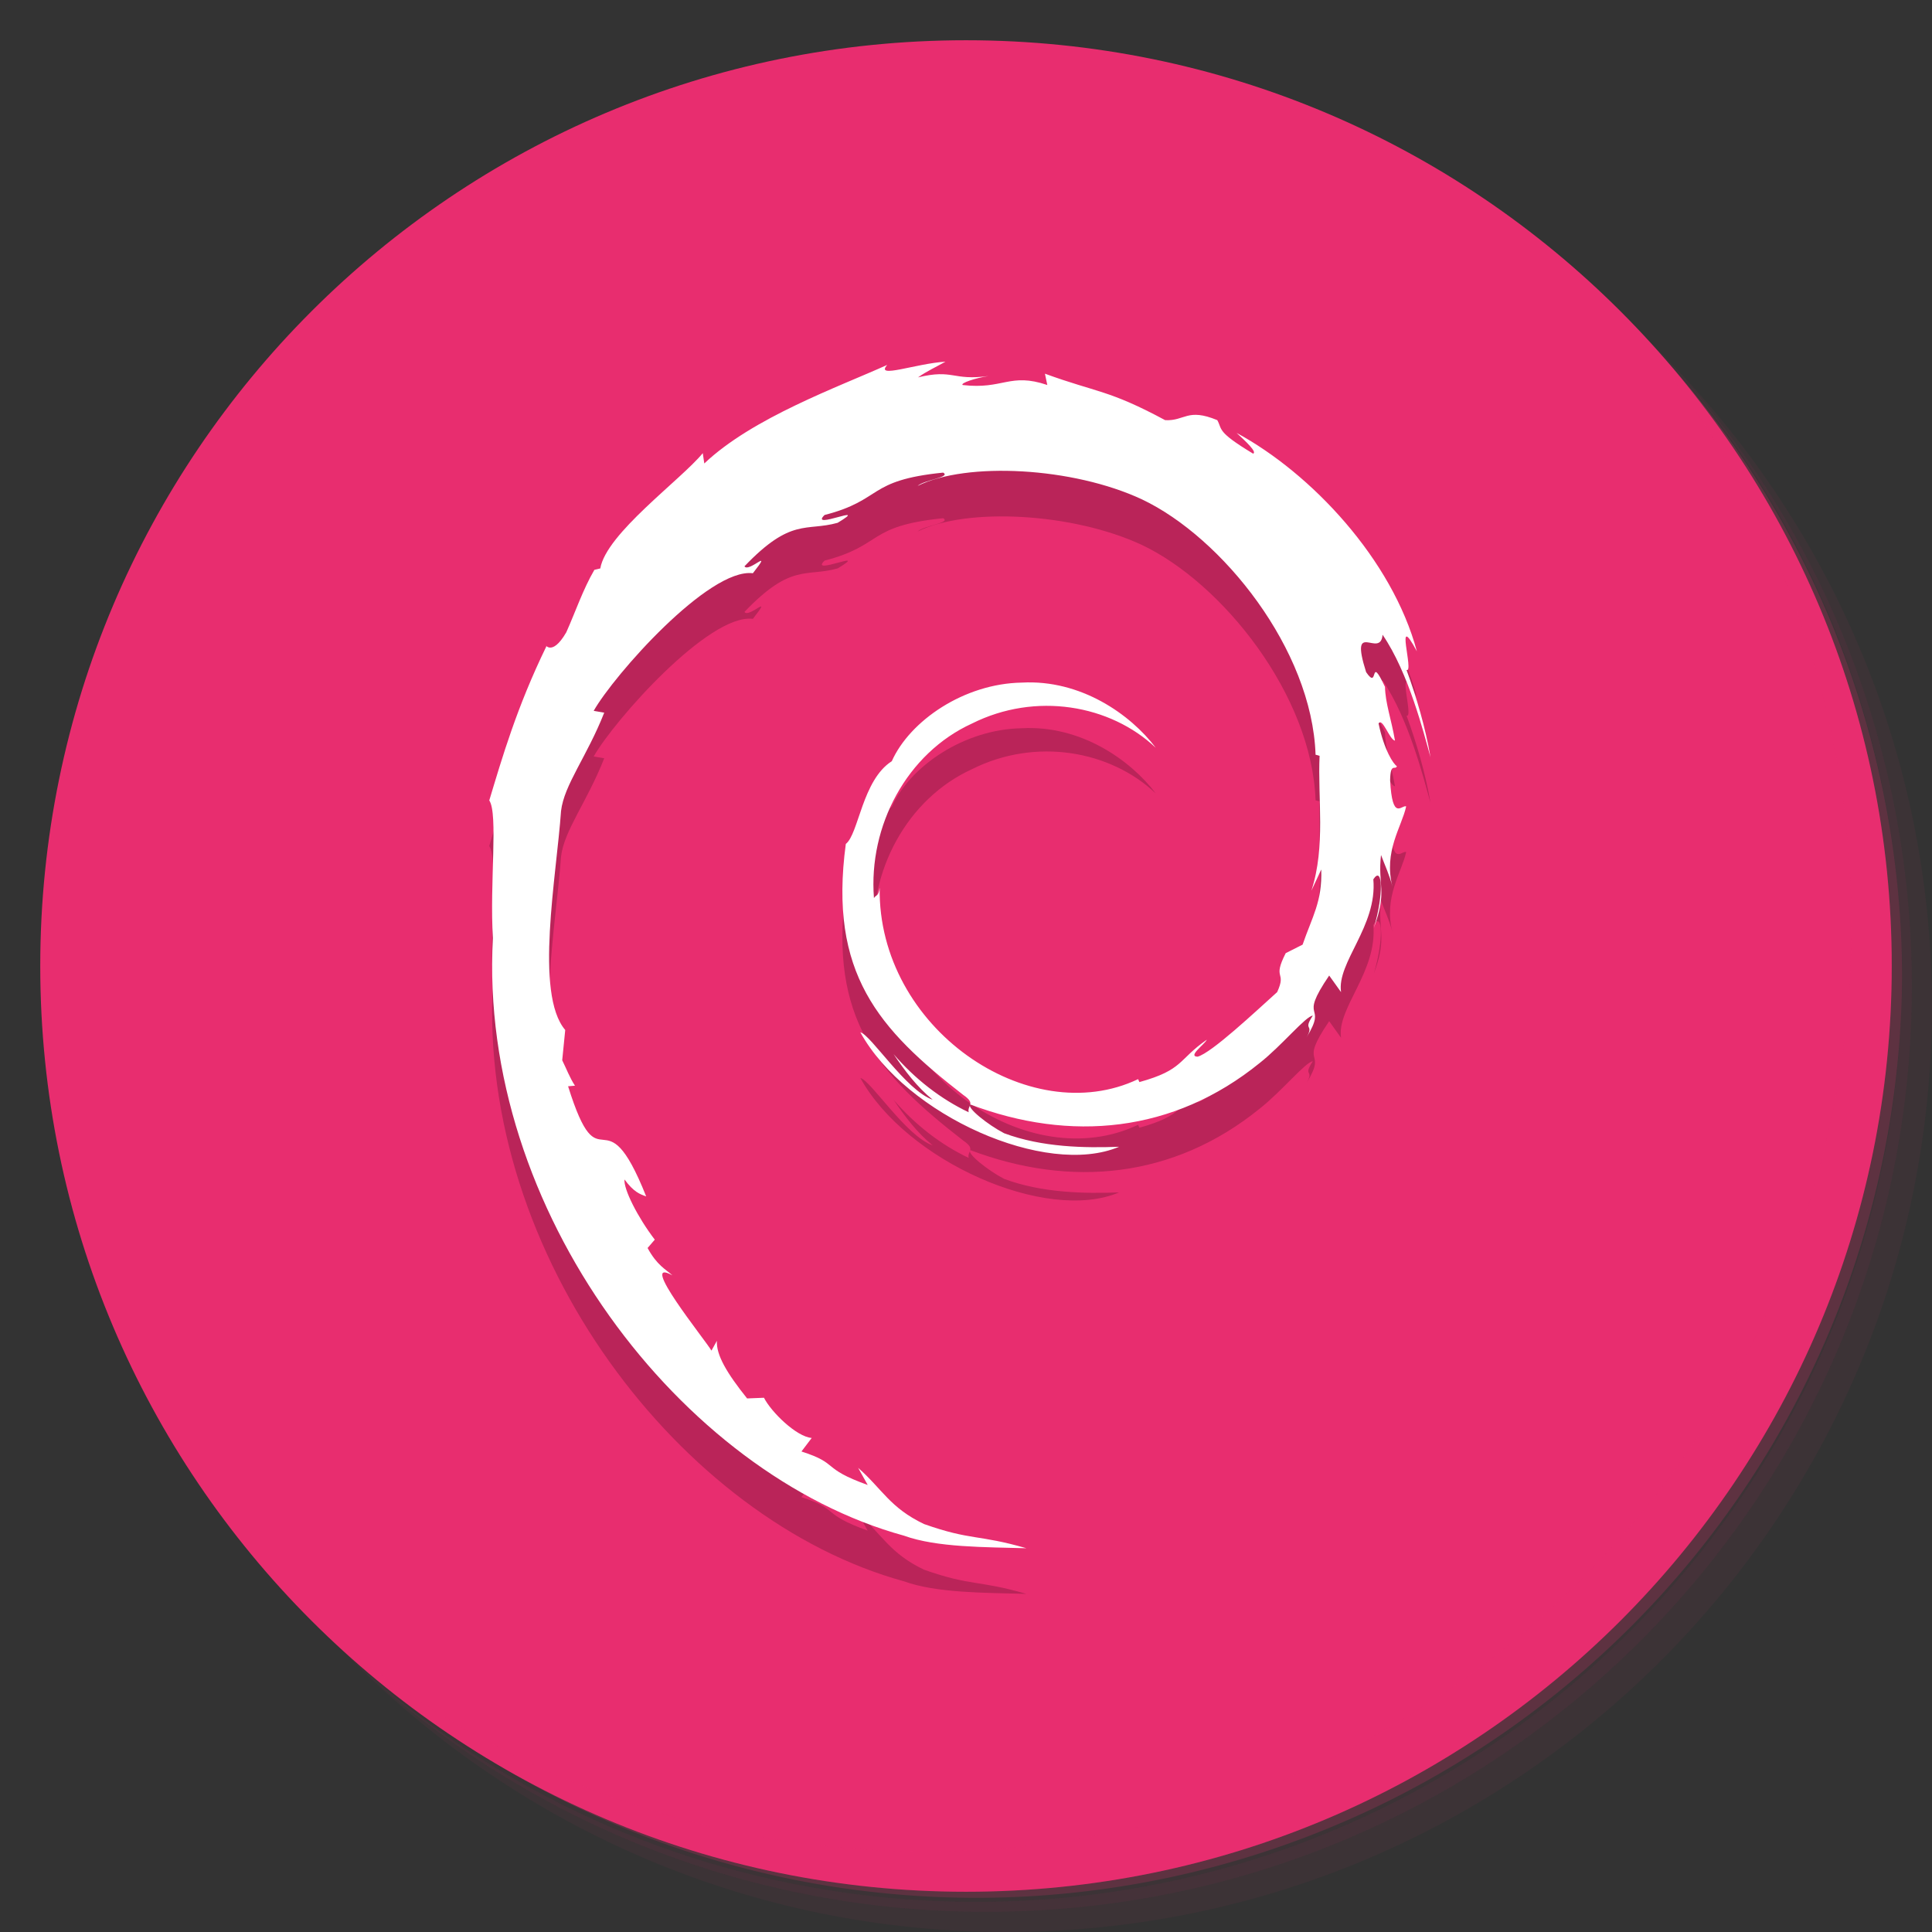 <?xml version="1.0" encoding="UTF-8" standalone="no"?>
<svg
   xmlns:dc="http://purl.org/dc/elements/1.1/"
   xmlns:cc="http://creativecommons.org/ns#"
   xmlns:rdf="http://www.w3.org/1999/02/22-rdf-syntax-ns#"
   xmlns:svg="http://www.w3.org/2000/svg"
   xmlns="http://www.w3.org/2000/svg"
   xmlns:sodipodi="http://sodipodi.sourceforge.net/DTD/sodipodi-0.dtd"
   xmlns:inkscape="http://www.inkscape.org/namespaces/inkscape"
   viewBox="0 0 48 48"
   id="svg2"
   version="1.1"
   inkscape:version="0.91 r13725"
   sodipodi:docname="GDebi.svg">
  <rect x="0" y="0" width="48" height="48" fill="#333333" stroke="none"/>
  <sodipodi:namedview
     pagecolor="#ffffff"
     bordercolor="#666666"
     borderopacity="1"
     objecttolerance="10"
     gridtolerance="10"
     guidetolerance="10"
     inkscape:pageopacity="0"
     inkscape:pageshadow="2"
     inkscape:window-width="1360"
     inkscape:window-height="717"
     id="namedview67"
     showgrid="false"
     inkscape:zoom="4.9166667"
     inkscape:cx="20.745763"
     inkscape:cy="24"
     inkscape:window-x="0"
     inkscape:window-y="25"
     inkscape:window-maximized="1"
     inkscape:current-layer="svg2" />
  <defs
     id="defs4">
    <linearGradient
       id="linearGradient3764"
       x1="1"
       x2="47"
       gradientUnits="userSpaceOnUse"
       gradientTransform="matrix(0,-1,1,0,-1.5e-6,48)">
      <stop
         stop-color="#00a1c4"
         stop-opacity="1"
         id="stop7" />
      <stop
         offset="1"
         stop-color="#00afd7"
         stop-opacity="1"
         id="stop9" />
    </linearGradient>
    <clipPath
       id="clipPath-246912133">
      <g
         transform="translate(0,-1004.362)"
         id="g12">
        <path
           d="m -24 13 c 0 1.105 -0.672 2 -1.5 2 -0.828 0 -1.5 -0.895 -1.5 -2 0 -1.105 0.672 -2 1.5 -2 0.828 0 1.5 0.895 1.5 2 z"
           transform="matrix(15.333,0,0,11.5,415,878.862)"
           fill="#1890d0"
           id="path14" />
      </g>
    </clipPath>
    <clipPath
       id="clipPath-260786515">
      <g
         transform="translate(0,-1004.362)"
         id="g17">
        <path
           d="m -24 13 c 0 1.105 -0.672 2 -1.5 2 -0.828 0 -1.5 -0.895 -1.5 -2 0 -1.105 0.672 -2 1.5 -2 0.828 0 1.5 0.895 1.5 2 z"
           transform="matrix(15.333,0,0,11.5,415,878.862)"
           fill="#1890d0"
           id="path19" />
      </g>
    </clipPath>
  </defs>
  <g
     id="g21"
     style="fill:#e82d6f;fill-opacity:1">
    <path
       d="m 36.31 5 c 5.859 4.062 9.688 10.831 9.688 18.5 c 0 12.426 -10.07 22.5 -22.5 22.5 c -7.669 0 -14.438 -3.828 -18.5 -9.688 c 1.037 1.822 2.306 3.499 3.781 4.969 c 4.085 3.712 9.514 5.969 15.469 5.969 c 12.703 0 23 -10.298 23 -23 c 0 -5.954 -2.256 -11.384 -5.969 -15.469 c -1.469 -1.475 -3.147 -2.744 -4.969 -3.781 z m 4.969 3.781 c 3.854 4.113 6.219 9.637 6.219 15.719 c 0 12.703 -10.297 23 -23 23 c -6.081 0 -11.606 -2.364 -15.719 -6.219 c 4.16 4.144 9.883 6.719 16.219 6.719 c 12.703 0 23 -10.298 23 -23 c 0 -6.335 -2.575 -12.06 -6.719 -16.219 z"
       opacity="0.05"
       id="path23"
       style="fill:#e82d6f;fill-opacity:1" />
    <path
       d="m 41.28 8.781 c 3.712 4.085 5.969 9.514 5.969 15.469 c 0 12.703 -10.297 23 -23 23 c -5.954 0 -11.384 -2.256 -15.469 -5.969 c 4.113 3.854 9.637 6.219 15.719 6.219 c 12.703 0 23 -10.298 23 -23 c 0 -6.081 -2.364 -11.606 -6.219 -15.719 z"
       opacity="0.1"
       id="path25"
       style="fill:#e82d6f;fill-opacity:1" />
    <path
       d="m 31.25 2.375 c 8.615 3.154 14.75 11.417 14.75 21.13 c 0 12.426 -10.07 22.5 -22.5 22.5 c -9.708 0 -17.971 -6.135 -21.12 -14.75 a 23 23 0 0 0 44.875 -7 a 23 23 0 0 0 -16 -21.875 z"
       opacity="0.2"
       id="path27"
       style="fill:#e82d6f;fill-opacity:1" />
  </g>
  <path
     inkscape:connector-curvature="0"
     style="fill:#e82d6f;fill-opacity:1"
     id="path31"
     d="M 24,1 C 36.703,1 47,11.297 47,24 47,36.703 36.703,47 24,47 11.297,47 1,36.703 1,24 1,11.297 11.297,1 24,1 Z" />
  <g
     id="g33" />
  <g
     id="g63"
     style="fill:#e82d6f;fill-opacity:1">
    <path
       d="m 40.03 7.531 c 3.712 4.084 5.969 9.514 5.969 15.469 0 12.703 -10.297 23 -23 23 c -5.954 0 -11.384 -2.256 -15.469 -5.969 4.178 4.291 10.01 6.969 16.469 6.969 c 12.703 0 23 -10.298 23 -23 0 -6.462 -2.677 -12.291 -6.969 -16.469 z"
       opacity="0.1"
       id="path65"
       style="fill:#e82d6f;fill-opacity:1" />
  </g>
  <path
     style="opacity:0.2"
     inkscape:connector-curvature="0"
     d="m 32.826,22.737 c 0.029,0.795 -0.229,1.182 -0.463,1.866 l -0.42,0.212 c -0.344,0.676 0.034,0.429 -0.212,0.967 -0.537,0.483 -1.628,1.511 -1.977,1.605 -0.255,-0.006 0.173,-0.305 0.229,-0.422 -0.718,0.499 -0.576,0.749 -1.675,1.053 l -0.032,-0.073 c -2.708,1.291 -6.471,-1.267 -6.421,-4.755 -0.029,0.221 -0.082,0.166 -0.142,0.255 -0.14,-1.795 0.819,-3.597 2.435,-4.335 1.581,-0.792 3.435,-0.468 4.566,0.602 -0.622,-0.825 -1.86,-1.7 -3.327,-1.619 -1.437,0.024 -2.782,0.949 -3.231,1.953 -0.736,0.469 -0.822,1.81 -1.142,2.055 -0.432,3.214 0.812,4.601 2.916,6.235 0.33,0.226 0.093,0.26 0.137,0.432 -0.699,-0.331 -1.339,-0.832 -1.866,-1.444 0.28,0.414 0.581,0.816 0.971,1.132 -0.66,-0.226 -1.54,-1.618 -1.797,-1.674 1.136,2.06 4.61,3.614 6.429,2.843 -0.842,0.032 -1.911,0.017 -2.857,-0.336 -0.398,-0.207 -0.938,-0.635 -0.841,-0.715 2.483,0.939 5.047,0.711 7.194,-1.033 0.547,-0.431 1.144,-1.165 1.316,-1.174 -0.26,0.396 0.045,0.19 -0.155,0.54 0.544,-0.889 -0.237,-0.362 0.562,-1.536 l 0.295,0.412 c -0.111,-0.739 0.905,-1.635 0.802,-2.803 0.233,-0.357 0.26,0.385 0.013,1.206 0.343,-0.911 0.091,-1.058 0.178,-1.81 0.095,0.253 0.22,0.521 0.284,0.788 -0.224,-0.881 0.229,-1.483 0.341,-1.995 -0.111,-0.049 -0.345,0.389 -0.399,-0.651 0.008,-0.452 0.125,-0.237 0.169,-0.348 -0.087,-0.051 -0.317,-0.397 -0.456,-1.062 0.1,-0.156 0.271,0.405 0.408,0.427 -0.089,-0.528 -0.241,-0.93 -0.248,-1.336 -0.403,-0.853 -0.143,0.114 -0.469,-0.366 -0.429,-1.355 0.356,-0.314 0.409,-0.929 0.65,0.953 1.02,2.432 1.191,3.044 -0.13,-0.746 -0.34,-1.47 -0.596,-2.169 0.198,0.085 -0.318,-1.535 0.257,-0.463 -0.614,-2.287 -2.626,-4.423 -4.478,-5.426 0.226,0.21 0.512,0.473 0.41,0.515 -0.921,-0.555 -0.759,-0.599 -0.891,-0.833 -0.749,-0.309 -0.799,0.025 -1.295,6.61e-4 -1.414,-0.76 -1.687,-0.679 -2.988,-1.155 l 0.059,0.281 c -0.937,-0.316 -1.091,0.119 -2.104,6.56e-4 -0.061,-0.048 0.324,-0.176 0.642,-0.223 -0.906,0.121 -0.864,-0.181 -1.75,0.033 0.218,-0.155 0.45,-0.258 0.682,-0.39 -0.738,0.045 -1.763,0.435 -1.447,0.08 -1.205,0.545 -3.344,1.309 -4.545,2.449 l -0.038,-0.256 c -0.55,0.669 -2.399,1.997 -2.546,2.864 l -0.147,0.035 c -0.286,0.491 -0.471,1.047 -0.698,1.552 -0.374,0.646 -0.549,0.249 -0.495,0.35 -0.737,1.513 -1.103,2.782 -1.418,3.826 0.225,0.341 0.006,2.052 0.09,3.421 -0.369,6.764 4.688,13.331 10.215,14.847 0.81,0.294 2.015,0.283 3.04,0.312 -1.209,-0.35 -1.365,-0.185 -2.543,-0.601 -0.85,-0.406 -1.036,-0.868 -1.638,-1.397 l 0.238,0.426 c -1.18,-0.424 -0.687,-0.524 -1.647,-0.832 l 0.255,-0.336 c -0.383,-0.03 -1.013,-0.653 -1.186,-0.999 l -0.419,0.016 C 18.06,35.249 17.792,34.796 17.811,34.445 L 17.676,34.689 C 17.522,34.423 15.825,32.332 16.706,32.819 16.542,32.669 16.324,32.573 16.089,32.139 l 0.179,-0.207 c -0.423,-0.552 -0.78,-1.26 -0.752,-1.495 0.226,0.309 0.383,0.367 0.538,0.42 -1.07,-2.688 -1.13,-0.148 -1.94,-2.736 l 0.171,-0.014 c -0.131,-0.201 -0.211,-0.418 -0.317,-0.632 l 0.075,-0.752 c -0.769,-0.9 -0.215,-3.834 -0.104,-5.442 0.077,-0.653 0.643,-1.35 1.073,-2.442 l -0.262,-0.045 c 0.501,-0.885 2.862,-3.556 3.955,-3.419 0.53,-0.674 -0.105,-0.003 -0.209,-0.172 1.164,-1.219 1.529,-0.861 2.315,-1.081 0.846,-0.509 -0.727,0.199 -0.325,-0.194 1.464,-0.378 1.037,-0.861 2.947,-1.053 0.202,0.116 -0.467,0.179 -0.635,0.33 1.219,-0.605 3.859,-0.467 5.574,0.335 1.989,0.942 4.225,3.725 4.313,6.344 l 0.1,0.027 c -0.051,1.041 0.157,2.245 -0.204,3.351 l 0.244,-0.524"
     id="path4347" />
  <path
     style="fill:#ffffff"
     inkscape:connector-curvature="0"
     d="m 32.826,21.603 c 0.029,0.795 -0.229,1.182 -0.463,1.866 l -0.42,0.212 c -0.344,0.676 0.034,0.429 -0.212,0.967 -0.537,0.483 -1.628,1.511 -1.977,1.605 -0.255,-0.006 0.173,-0.305 0.229,-0.422 -0.718,0.499 -0.576,0.749 -1.675,1.053 l -0.032,-0.073 c -2.708,1.291 -6.471,-1.267 -6.421,-4.755 -0.029,0.221 -0.082,0.166 -0.142,0.255 -0.14,-1.795 0.819,-3.597 2.435,-4.335 1.581,-0.792 3.435,-0.468 4.566,0.602 -0.622,-0.825 -1.86,-1.7 -3.327,-1.619 -1.437,0.024 -2.782,0.949 -3.231,1.953 -0.736,0.469 -0.822,1.81 -1.142,2.055 -0.432,3.214 0.812,4.601 2.916,6.235 0.33,0.226 0.093,0.26 0.137,0.432 -0.699,-0.331 -1.339,-0.832 -1.866,-1.444 0.28,0.414 0.581,0.816 0.971,1.132 -0.66,-0.226 -1.54,-1.618 -1.797,-1.674 1.136,2.06 4.61,3.614 6.429,2.843 -0.842,0.032 -1.911,0.017 -2.857,-0.336 -0.398,-0.207 -0.938,-0.635 -0.841,-0.715 2.483,0.939 5.047,0.711 7.194,-1.033 0.547,-0.431 1.144,-1.165 1.316,-1.174 -0.26,0.396 0.045,0.19 -0.155,0.54 0.544,-0.889 -0.237,-0.362 0.562,-1.536 l 0.295,0.412 c -0.111,-0.739 0.905,-1.635 0.802,-2.803 0.233,-0.357 0.26,0.385 0.013,1.206 0.343,-0.911 0.091,-1.058 0.178,-1.81 0.095,0.253 0.22,0.521 0.284,0.788 -0.224,-0.881 0.229,-1.483 0.341,-1.995 -0.111,-0.049 -0.345,0.389 -0.399,-0.651 0.008,-0.452 0.125,-0.237 0.169,-0.348 -0.087,-0.051 -0.317,-0.397 -0.456,-1.062 0.1,-0.156 0.271,0.405 0.408,0.427 -0.089,-0.528 -0.241,-0.93 -0.248,-1.336 -0.403,-0.853 -0.143,0.114 -0.469,-0.366 -0.429,-1.354 0.356,-0.314 0.409,-0.929 0.65,0.953 1.02,2.432 1.191,3.044 -0.13,-0.746 -0.34,-1.47 -0.596,-2.169 0.198,0.085 -0.318,-1.535 0.257,-0.463 -0.614,-2.287 -2.626,-4.423 -4.478,-5.426 0.226,0.21 0.512,0.473 0.41,0.515 -0.921,-0.555 -0.759,-0.599 -0.891,-0.833 -0.749,-0.309 -0.799,0.025 -1.295,6.56e-4 C 27.535,9.679 27.263,9.759 25.961,9.284 l 0.059,0.281 c -0.937,-0.316 -1.091,0.119 -2.104,6.558e-4 -0.061,-0.048 0.324,-0.176 0.642,-0.223 -0.906,0.121 -0.864,-0.181 -1.75,0.033 0.218,-0.155 0.45,-0.258 0.682,-0.39 -0.738,0.045 -1.763,0.435 -1.447,0.08 -1.205,0.545 -3.344,1.309 -4.545,2.449 l -0.038,-0.256 c -0.55,0.669 -2.399,1.997 -2.546,2.864 l -0.147,0.035 c -0.286,0.491 -0.471,1.047 -0.698,1.552 -0.374,0.646 -0.549,0.249 -0.495,0.35 -0.737,1.513 -1.103,2.782 -1.418,3.826 0.225,0.341 0.006,2.052 0.09,3.421 -0.369,6.764 4.688,13.331 10.215,14.847 0.81,0.294 2.015,0.283 3.04,0.312 -1.209,-0.35 -1.365,-0.185 -2.543,-0.601 -0.85,-0.406 -1.036,-0.868 -1.638,-1.397 l 0.238,0.426 c -1.18,-0.424 -0.686,-0.524 -1.646,-0.832 l 0.255,-0.336 c -0.383,-0.03 -1.013,-0.653 -1.186,-0.999 l -0.419,0.017 c -0.503,-0.628 -0.771,-1.081 -0.751,-1.432 l -0.135,0.244 C 17.522,33.29 15.825,31.199 16.706,31.686 16.542,31.536 16.324,31.44 16.089,31.006 l 0.179,-0.207 c -0.423,-0.552 -0.78,-1.26 -0.752,-1.495 0.226,0.309 0.383,0.367 0.538,0.42 -1.07,-2.688 -1.13,-0.148 -1.94,-2.736 l 0.171,-0.014 c -0.131,-0.201 -0.211,-0.418 -0.317,-0.632 l 0.075,-0.752 c -0.769,-0.9 -0.215,-3.834 -0.104,-5.442 0.077,-0.653 0.643,-1.35 1.073,-2.442 l -0.262,-0.045 c 0.501,-0.885 2.862,-3.556 3.955,-3.419 0.53,-0.674 -0.105,-0.003 -0.209,-0.172 1.164,-1.219 1.529,-0.861 2.315,-1.081 0.846,-0.509 -0.727,0.199 -0.325,-0.194 1.464,-0.378 1.037,-0.861 2.947,-1.053 0.202,0.116 -0.467,0.179 -0.635,0.33 1.219,-0.605 3.859,-0.467 5.574,0.335 1.989,0.942 4.225,3.725 4.313,6.344 l 0.1,0.027 c -0.051,1.041 0.157,2.245 -0.204,3.351 l 0.244,-0.524"
     id="path3032" />
</svg>

